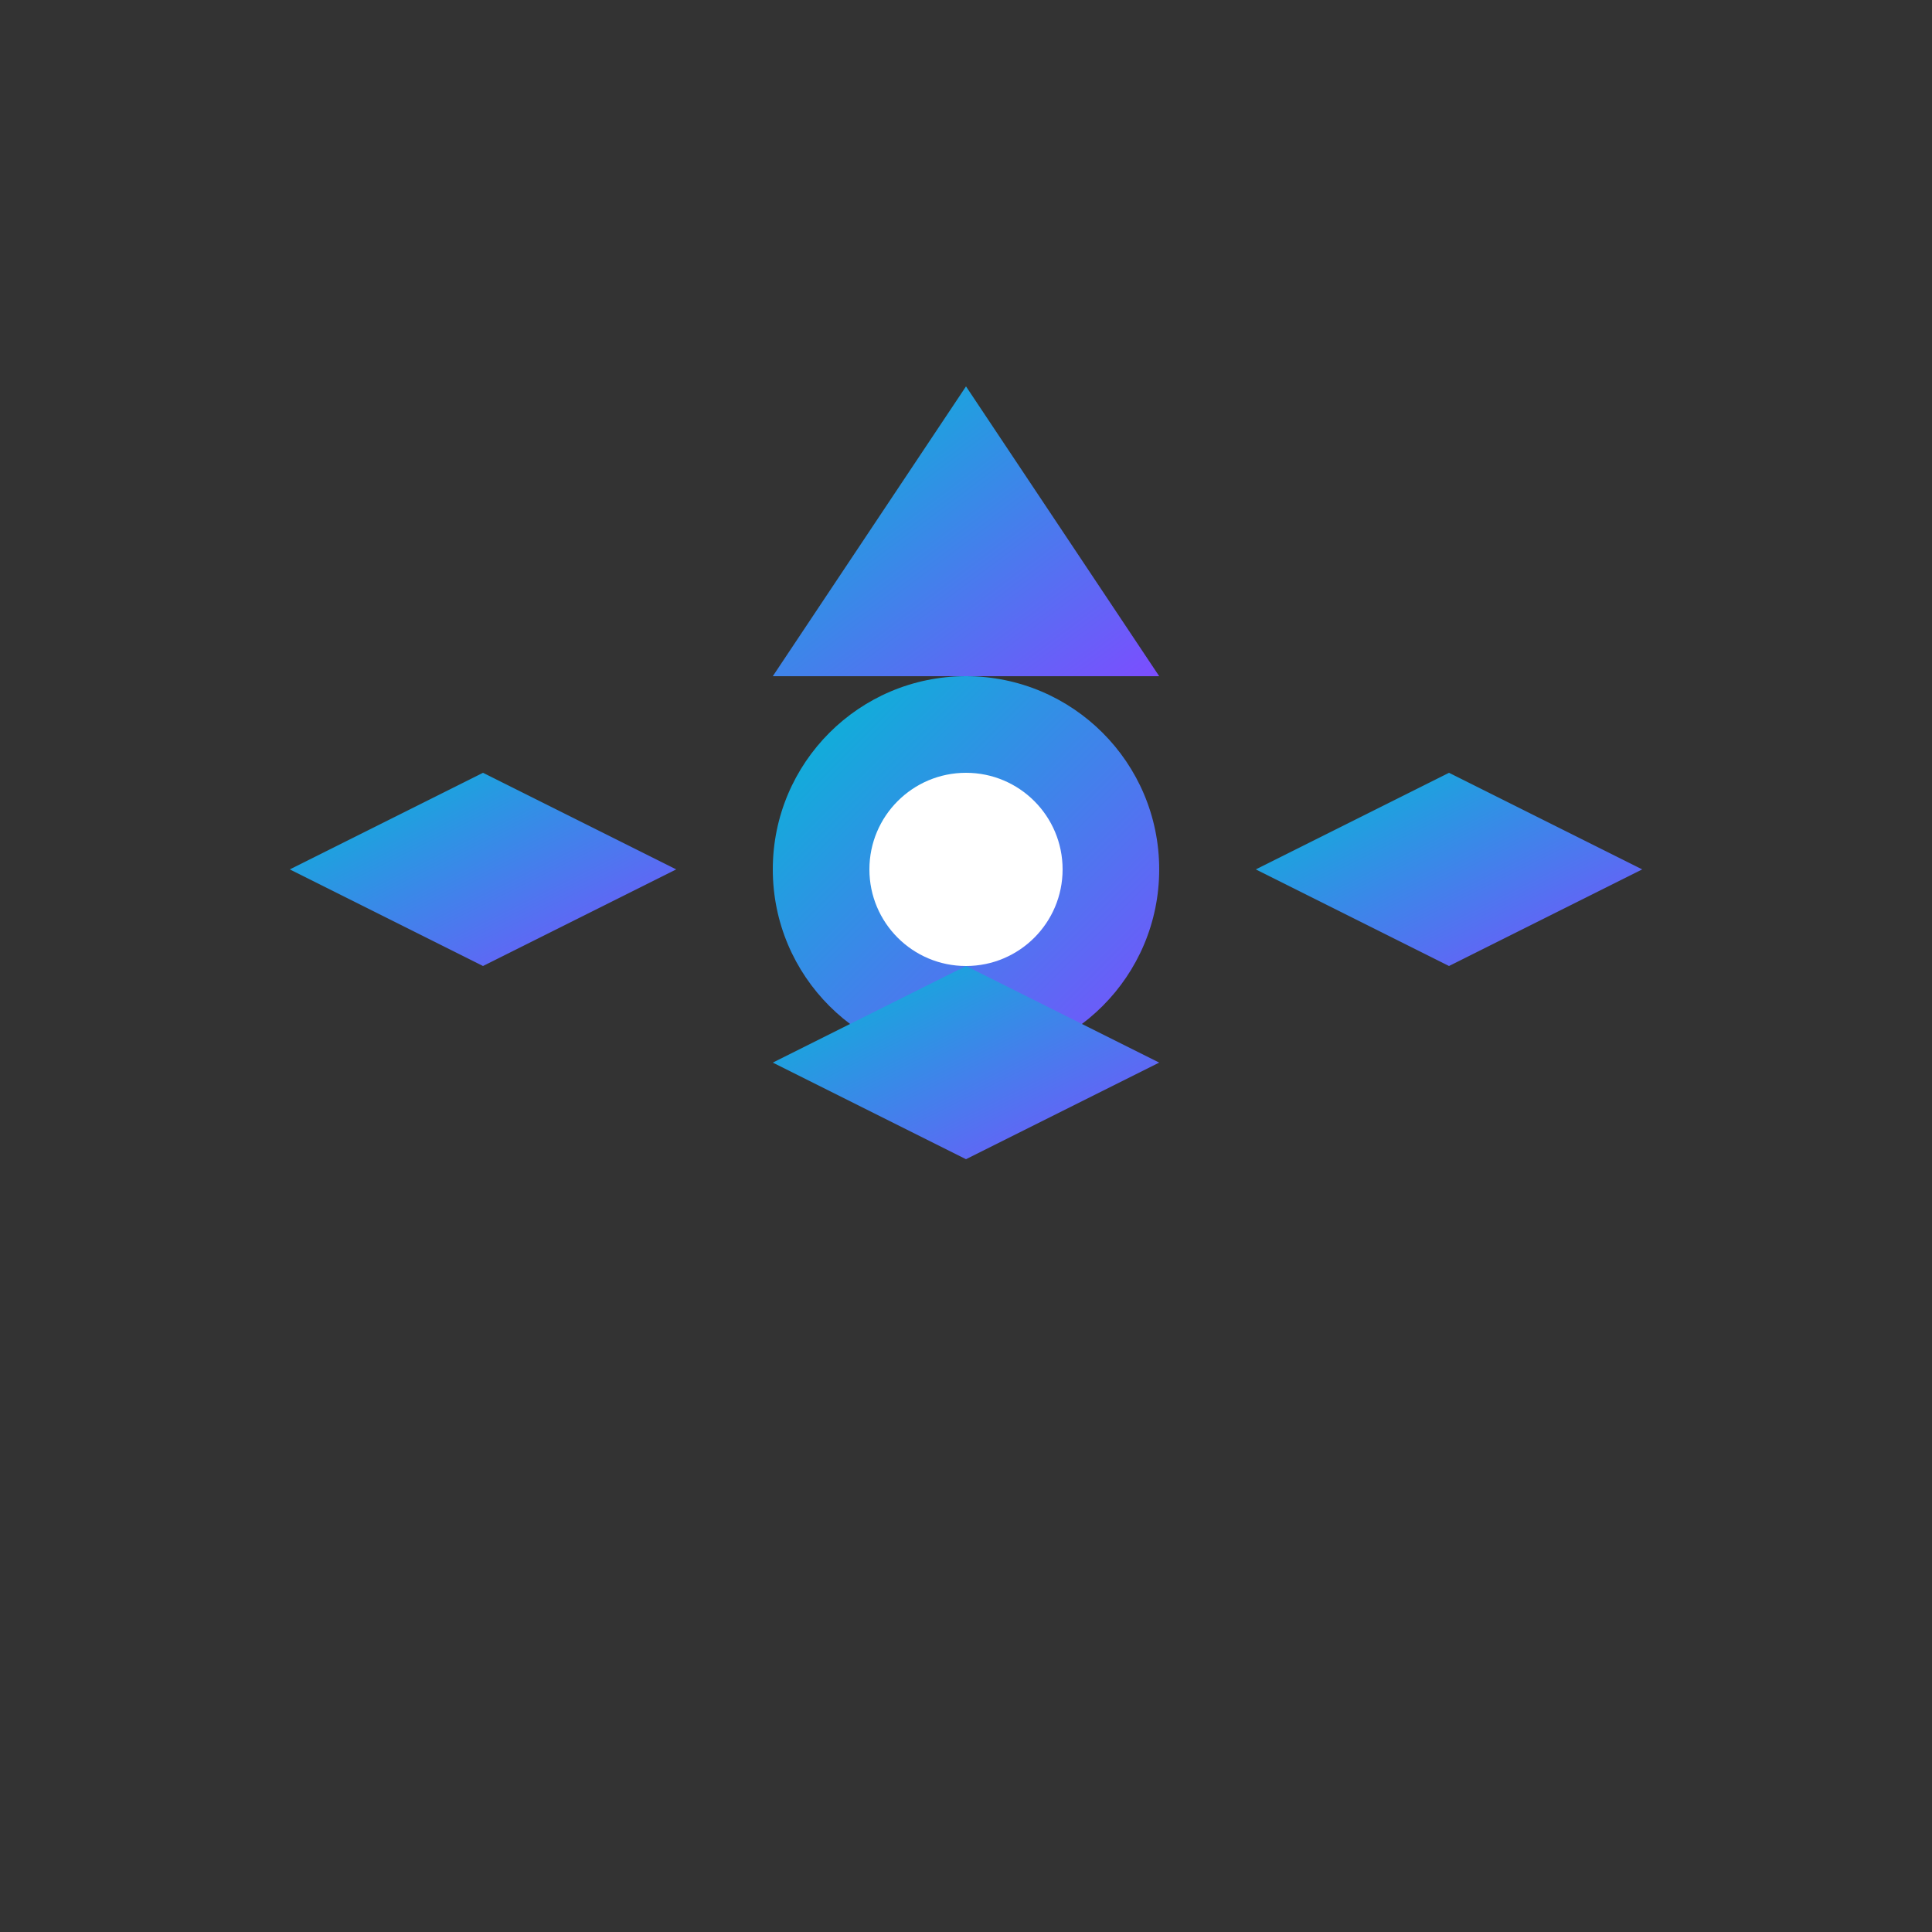 <svg xmlns="http://www.w3.org/2000/svg" viewBox="0 0 100 100" width="100" height="100">
  <rect x="0" y="0" width="100" height="100" fill="#333333" stroke="none"/>
  <defs>
    <linearGradient id="droneGradient" x1="0%" y1="0%" x2="100%" y2="100%">
      <stop offset="0%" style="stop-color:#00bcd4"/>
      <stop offset="100%" style="stop-color:#7c4dff"/>
    </linearGradient>
  </defs>
  <g fill="url(#droneGradient)">
    <path d="M50 20L40 35H60L50 20Z"/>
    <path d="M35 45L25 40L15 45L25 50L35 45Z"/>
    <path d="M65 45L75 40L85 45L75 50L65 45Z"/>
    <circle cx="50" cy="45" r="10"/>
    <path d="M50 60L40 55L50 50L60 55L50 60Z"/>
  </g>
  <circle cx="50" cy="45" r="5" fill="#fff"/>
</svg>